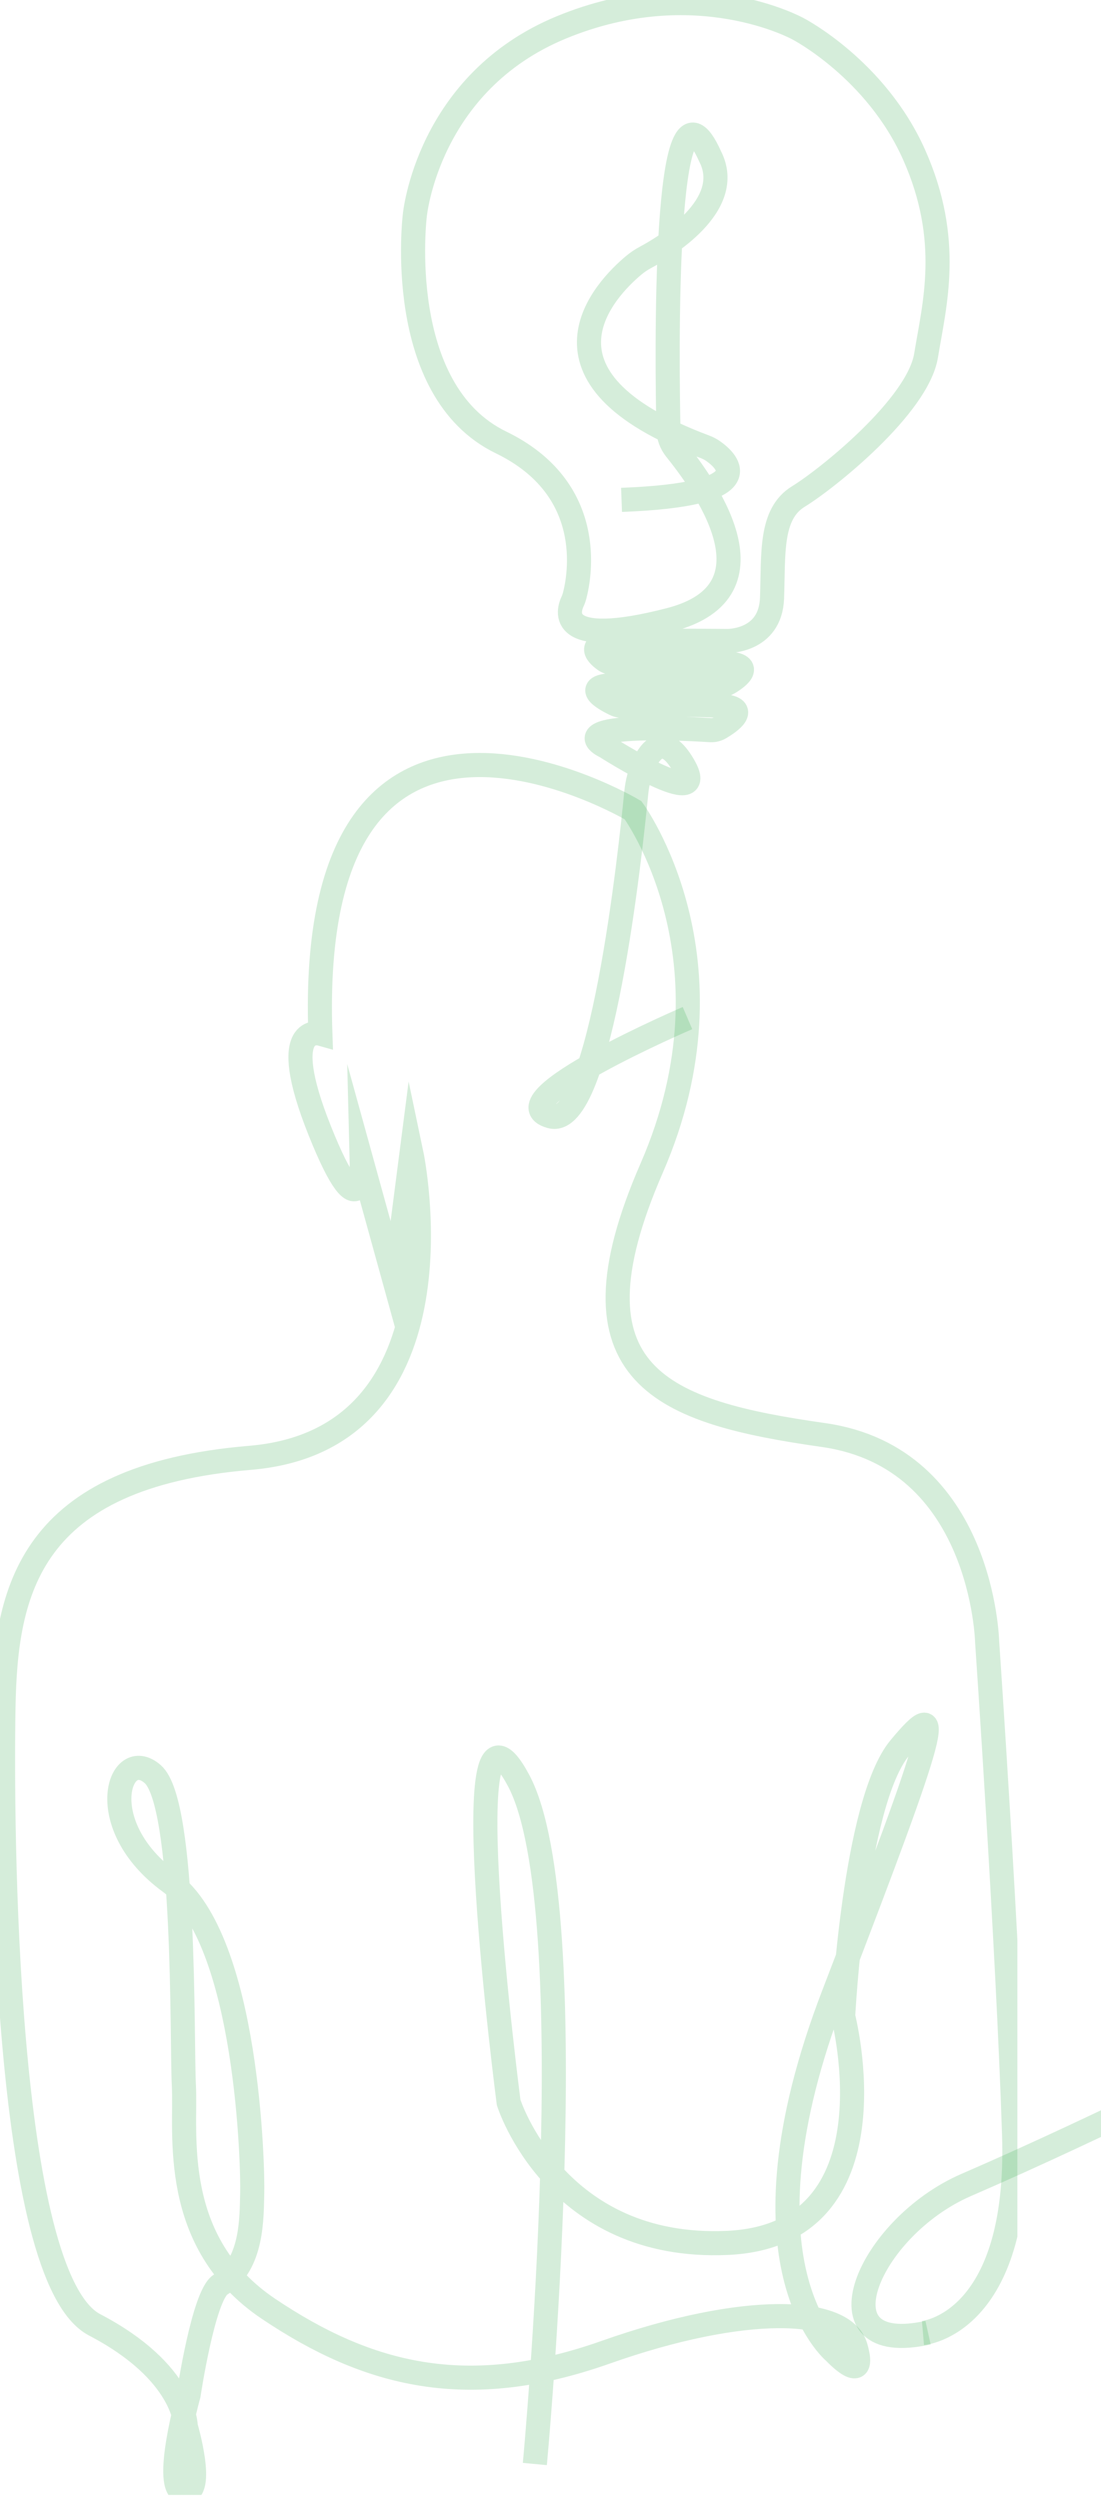 <svg width="137" height="311" viewBox="0 0 137 311" fill="none" xmlns="http://www.w3.org/2000/svg">
<g clip-path="url(#clip0_117_199)">
<path d="M114.847 290.22C114.847 290.22 126.958 289.191 126.186 265.51C125.414 241.829 122.833 204.252 122.833 204.252C122.833 204.252 122.318 181.342 102.478 178.514C82.638 175.686 69.754 171.308 81.086 145.314C92.418 119.319 78.77 100.787 78.77 100.787C78.77 100.787 38.053 76.592 39.862 128.589C39.862 128.589 34.336 127.047 39.801 140.687C45.267 154.327 45.017 144.55 45.017 144.55L49.142 159.476L51.201 143.514C51.201 143.514 58.672 179.036 31.104 181.349C3.535 183.663 0.689 197.893 0.431 212.402C0.174 226.912 0.431 283.279 11.771 289.199C23.11 295.119 23.11 301.81 23.11 301.81C23.11 301.81 25.593 310.271 22.883 309.984C20.173 309.697 23.466 297.917 23.466 297.917C23.466 297.917 25.313 285.547 27.425 284.209C31.497 281.638 31.293 275.718 31.384 272.822C31.475 269.926 30.899 241.262 21.142 234.117C11.385 226.972 14.859 217.03 19.015 220.704C23.171 224.379 22.588 253.715 22.883 259.507C23.178 265.299 21.044 278.908 33.413 287.21C45.781 295.512 58.15 298.695 75.348 292.616C92.547 286.537 105.014 286.923 106.467 291.943C107.921 296.964 103.856 292.616 103.856 292.616C103.856 292.616 90.715 281.902 103.757 248.022C116.8 214.141 117.67 210.572 111.97 217.423C106.27 224.273 104.915 250.819 104.915 250.819C104.915 250.819 111.97 278.039 90.518 279.007C69.066 279.974 63.29 261.533 63.29 261.533C63.29 261.533 56.016 205.552 64.524 221.475C73.032 237.399 66.552 306.513 66.552 306.513" stroke="#31A847" stroke-opacity="0.2" stroke-width="3" stroke-miterlimit="10"/>
<path d="M85.545 126.646C85.545 126.646 61.564 136.944 68.528 138.872C74.781 140.603 78.482 105.732 79.171 98.625C79.3 97.302 79.633 96.009 80.231 94.822C81.177 92.977 82.804 91.397 85.015 95.154C88.686 101.385 75.348 92.864 75.348 92.864C75.348 92.864 72.245 91.48 76.454 90.867C79.981 90.353 86.423 90.701 88.406 90.83C88.822 90.852 89.231 90.754 89.594 90.542C90.805 89.824 93.22 88.145 89.973 87.843C86.468 87.518 79.708 87.745 77.68 87.82C77.271 87.835 76.87 87.752 76.506 87.578C75.129 86.913 72.162 85.234 76.93 85.212C81.979 85.182 87.99 85.204 89.716 85.212C90.056 85.212 90.374 85.121 90.669 84.947C91.805 84.267 94.272 82.505 89.496 82.475C84.719 82.445 78.323 82.467 76.4 82.475C75.977 82.475 75.568 82.346 75.22 82.097C74.198 81.356 72.638 79.791 77.831 79.738C84.629 79.67 90.427 79.738 90.427 79.738C90.427 79.738 95.87 79.897 96.066 74.4C96.263 68.903 95.779 63.943 99.352 61.758C102.925 59.573 114.203 50.53 115.233 44.224C116.262 37.918 118.488 29.904 113.749 19.258C109.011 8.612 99.321 3.591 99.321 3.591C99.321 3.591 86.597 -3.486 69.883 3.395C53.169 10.275 51.617 26.788 51.617 26.788C51.617 26.788 48.945 48.541 62.344 55.036C74.16 60.767 72.154 71.602 71.51 74.082C71.442 74.332 71.367 74.574 71.253 74.808C70.731 75.904 69.096 80.781 83.342 77.106C97.588 73.432 87.172 59.754 84.061 55.868C83.508 55.172 83.198 54.325 83.175 53.441C83.001 45.426 82.449 6.192 88.361 19.454C91.494 25.541 82.683 30.758 80.299 32.028C79.776 32.308 79.3 32.633 78.846 33.011C75.447 35.854 64.508 46.916 87.717 55.581C88.073 55.717 88.421 55.891 88.731 56.11C90.525 57.372 94.999 61.523 77.339 62.181" stroke="#31A847" stroke-opacity="0.2" stroke-width="3" stroke-miterlimit="10"/>
</g>
<path d="M206 239.578C186.64 237.083 155.862 256.366 120.242 271.794C107.972 277.109 101.185 293.347 115.478 290.171" stroke="#31A847" stroke-opacity="0.2" stroke-width="3"/>
<defs>
<clipPath id="clip0_117_199">
<rect width="126.595" height="310.362" fill="white"/>
</clipPath>
</defs>
</svg>
